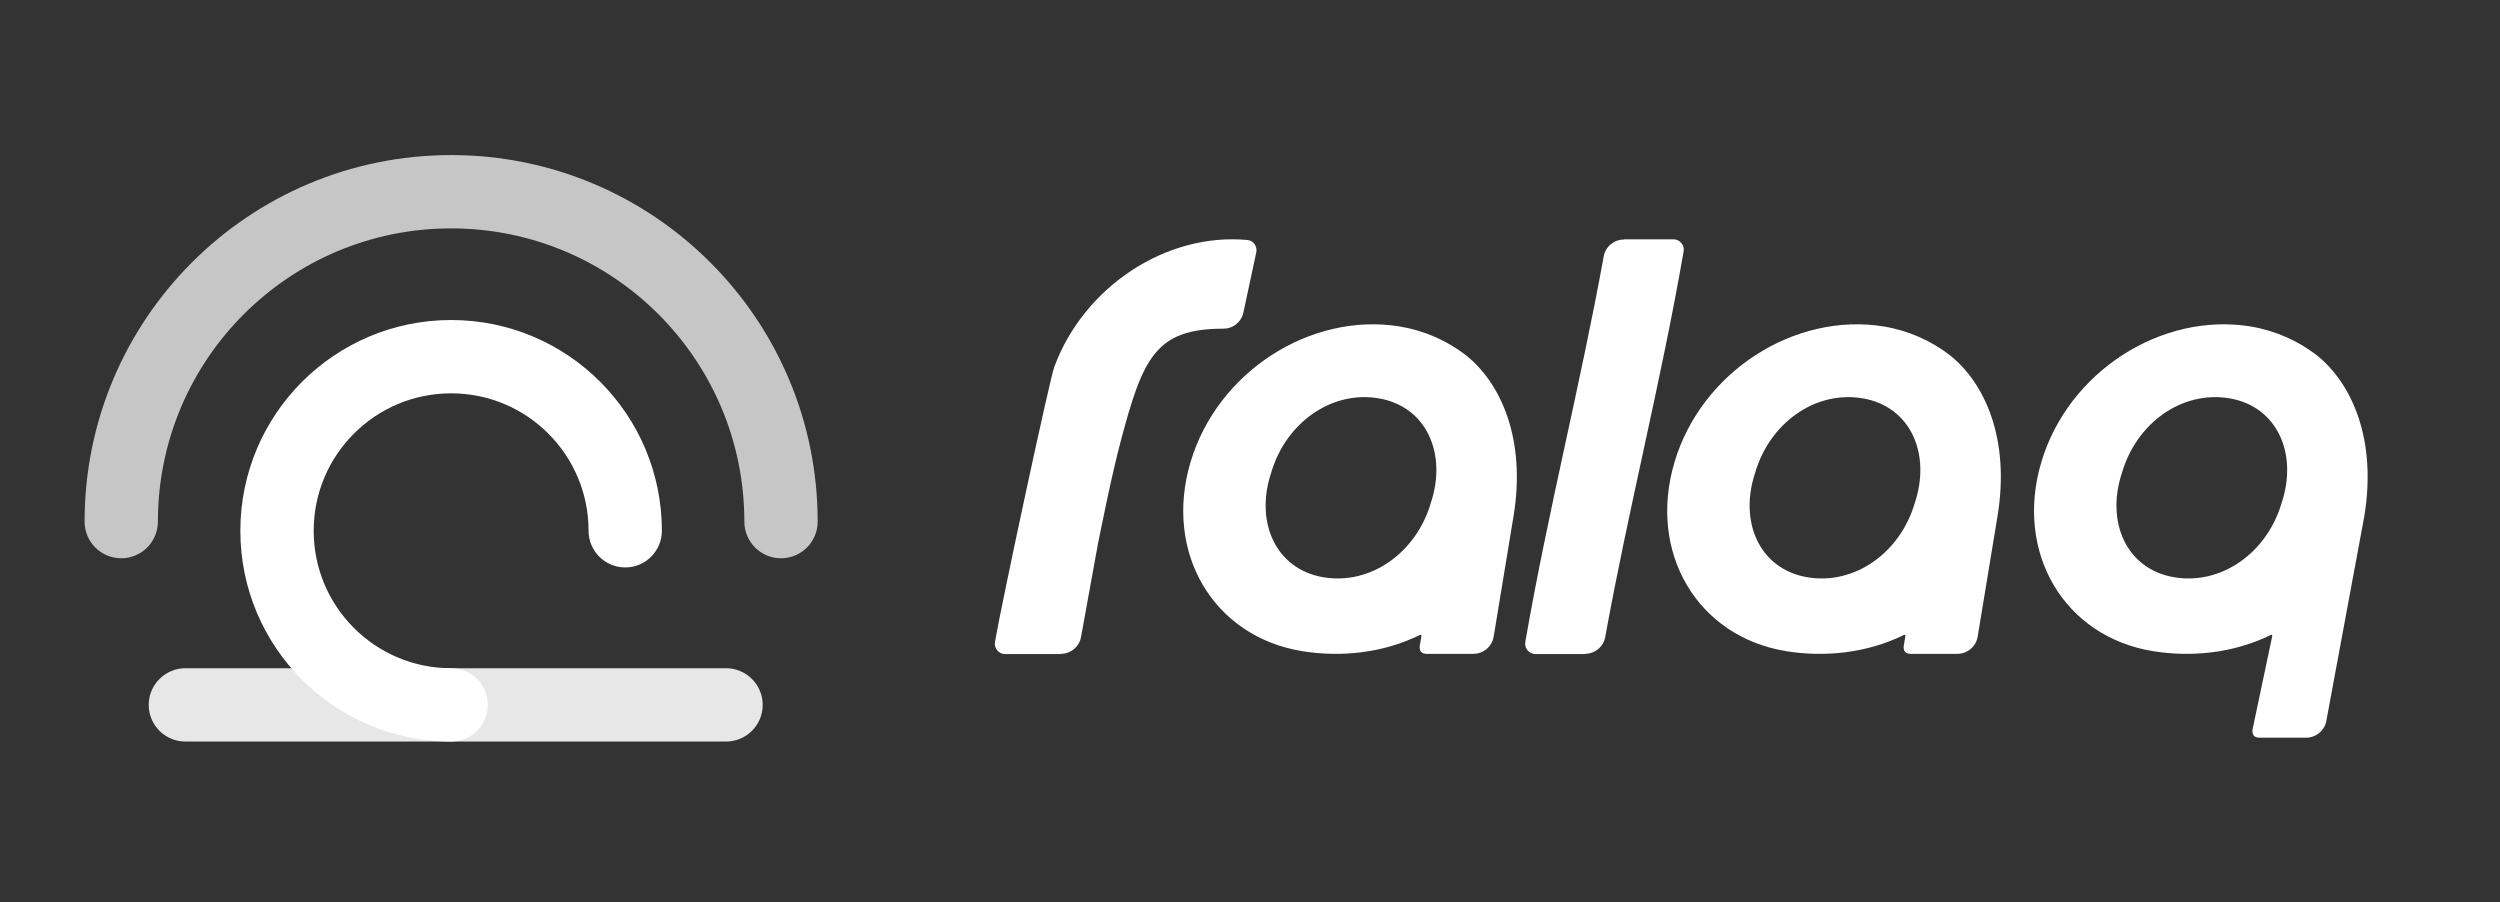 <svg width="133" height="48" viewBox="0 0 133 48" fill="none" xmlns="http://www.w3.org/2000/svg">
<rect x="0" y="0" width="133" height="48" fill="#333333" stroke="none"/>
<path opacity="0.88" fill-rule="evenodd" clip-rule="evenodd" d="M7.912 37.5C7.912 36.423 8.786 35.55 9.862 35.55H38.625C39.702 35.55 40.575 36.423 40.575 37.5C40.575 38.577 39.702 39.45 38.625 39.45H9.862C8.786 39.45 7.912 38.577 7.912 37.5Z" fill="white"/>
<path fill-rule="evenodd" clip-rule="evenodd" d="M24 20.925C19.961 20.925 16.688 24.199 16.688 28.238C16.688 32.276 19.961 35.55 24 35.55C25.077 35.55 25.95 36.423 25.95 37.5C25.95 38.577 25.077 39.45 24 39.45C17.808 39.45 12.787 34.43 12.787 28.238C12.787 22.045 17.808 17.025 24 17.025C30.192 17.025 35.212 22.045 35.212 28.238C35.212 29.314 34.34 30.188 33.263 30.188C32.185 30.188 31.312 29.314 31.312 28.238C31.312 24.199 28.039 20.925 24 20.925Z" fill="white"/>
<path opacity="0.72" fill-rule="evenodd" clip-rule="evenodd" d="M24 12.15C15.384 12.15 8.4 19.134 8.4 27.75C8.4 28.827 7.527 29.7 6.45 29.7C5.373 29.7 4.5 28.827 4.5 27.75C4.5 16.98 13.23 8.25 24 8.25C34.77 8.25 43.5 16.98 43.5 27.75C43.5 28.827 42.627 29.7 41.55 29.7C40.473 29.7 39.6 28.827 39.6 27.75C39.6 19.134 32.616 12.15 24 12.15Z" fill="white"/>
<path d="M75.906 34.785H78.373C78.913 34.785 79.376 34.403 79.464 33.867L80.522 27.449C81.194 23.337 79.838 20.374 77.988 18.898C76.996 18.133 75.784 17.586 74.463 17.367C69.725 16.602 64.768 19.773 63.336 24.584C61.904 29.395 64.548 33.878 69.285 34.643C71.323 34.971 73.559 34.753 75.542 33.78C75.597 33.758 75.63 33.78 75.619 33.845L75.531 34.359C75.498 34.654 75.641 34.785 75.906 34.785ZM76.115 26.771C75.344 29.395 72.92 31.144 70.386 30.707C67.853 30.27 66.751 27.755 67.632 25.131C68.404 22.506 70.827 20.757 73.361 21.194C75.895 21.632 76.996 24.147 76.115 26.771Z" fill="white"/>
<path d="M101.654 34.785H104.121C104.661 34.785 105.124 34.403 105.212 33.867L106.27 27.449C106.942 23.337 105.587 20.374 103.736 18.898C102.744 18.133 101.533 17.586 100.211 17.367C95.474 16.602 90.516 19.773 89.084 24.584C87.652 29.395 90.296 33.878 95.033 34.643C97.071 34.971 99.307 34.753 101.29 33.78C101.345 33.758 101.378 33.78 101.367 33.845L101.279 34.359C101.246 34.654 101.389 34.785 101.654 34.785ZM101.863 26.771C101.092 29.395 98.668 31.144 96.135 30.707C93.601 30.27 92.499 27.755 93.38 25.131C94.152 22.506 96.575 20.757 99.109 21.194C101.643 21.632 102.744 24.147 101.863 26.771Z" fill="white"/>
<path d="M120.208 39.245H122.675C123.215 39.245 123.678 38.863 123.766 38.327L125.784 27.449C126.456 23.337 125.101 20.374 123.25 18.898C122.259 18.133 121.047 17.586 119.725 17.367C114.988 16.602 110.031 19.773 108.599 24.584C107.166 29.395 109.81 33.878 114.547 34.643C116.585 34.971 118.822 34.753 120.805 33.78C120.86 33.758 120.893 33.78 120.882 33.845L119.833 38.819C119.8 39.114 119.943 39.245 120.208 39.245ZM121.378 26.771C120.606 29.395 118.183 31.144 115.649 30.707C113.115 30.27 112.014 27.755 112.895 25.131C113.666 22.506 116.09 20.757 118.623 21.194C121.157 21.632 122.259 24.147 121.378 26.771Z" fill="white"/>
<path d="M85.398 33.889C85.31 34.403 84.847 34.785 84.318 34.785L84.307 34.797H81.685C81.354 34.797 81.09 34.49 81.145 34.162C82.334 27.283 84.071 20.51 85.318 13.638C85.406 13.124 85.868 12.742 86.397 12.742L86.408 12.731H89.031C89.361 12.731 89.626 13.037 89.57 13.365C88.381 20.244 86.644 27.018 85.398 33.889Z" fill="white"/>
<path d="M57.511 33.889C57.423 34.403 56.96 34.785 56.432 34.785L56.421 34.797H53.47C53.14 34.797 52.875 34.49 52.93 34.162C53.316 31.932 55.866 20.073 56.086 19.526C57.661 15.251 62.046 12.364 66.365 12.768C66.695 12.79 66.915 13.14 66.827 13.457L66.133 16.698C66.001 17.157 65.582 17.485 65.098 17.485C61.49 17.485 60.798 19.002 59.604 23.543C59.42 24.24 59.154 25.363 58.89 26.605C58.738 27.314 58.585 28.062 58.426 28.848L57.511 33.889Z" fill="white"/>
</svg>
